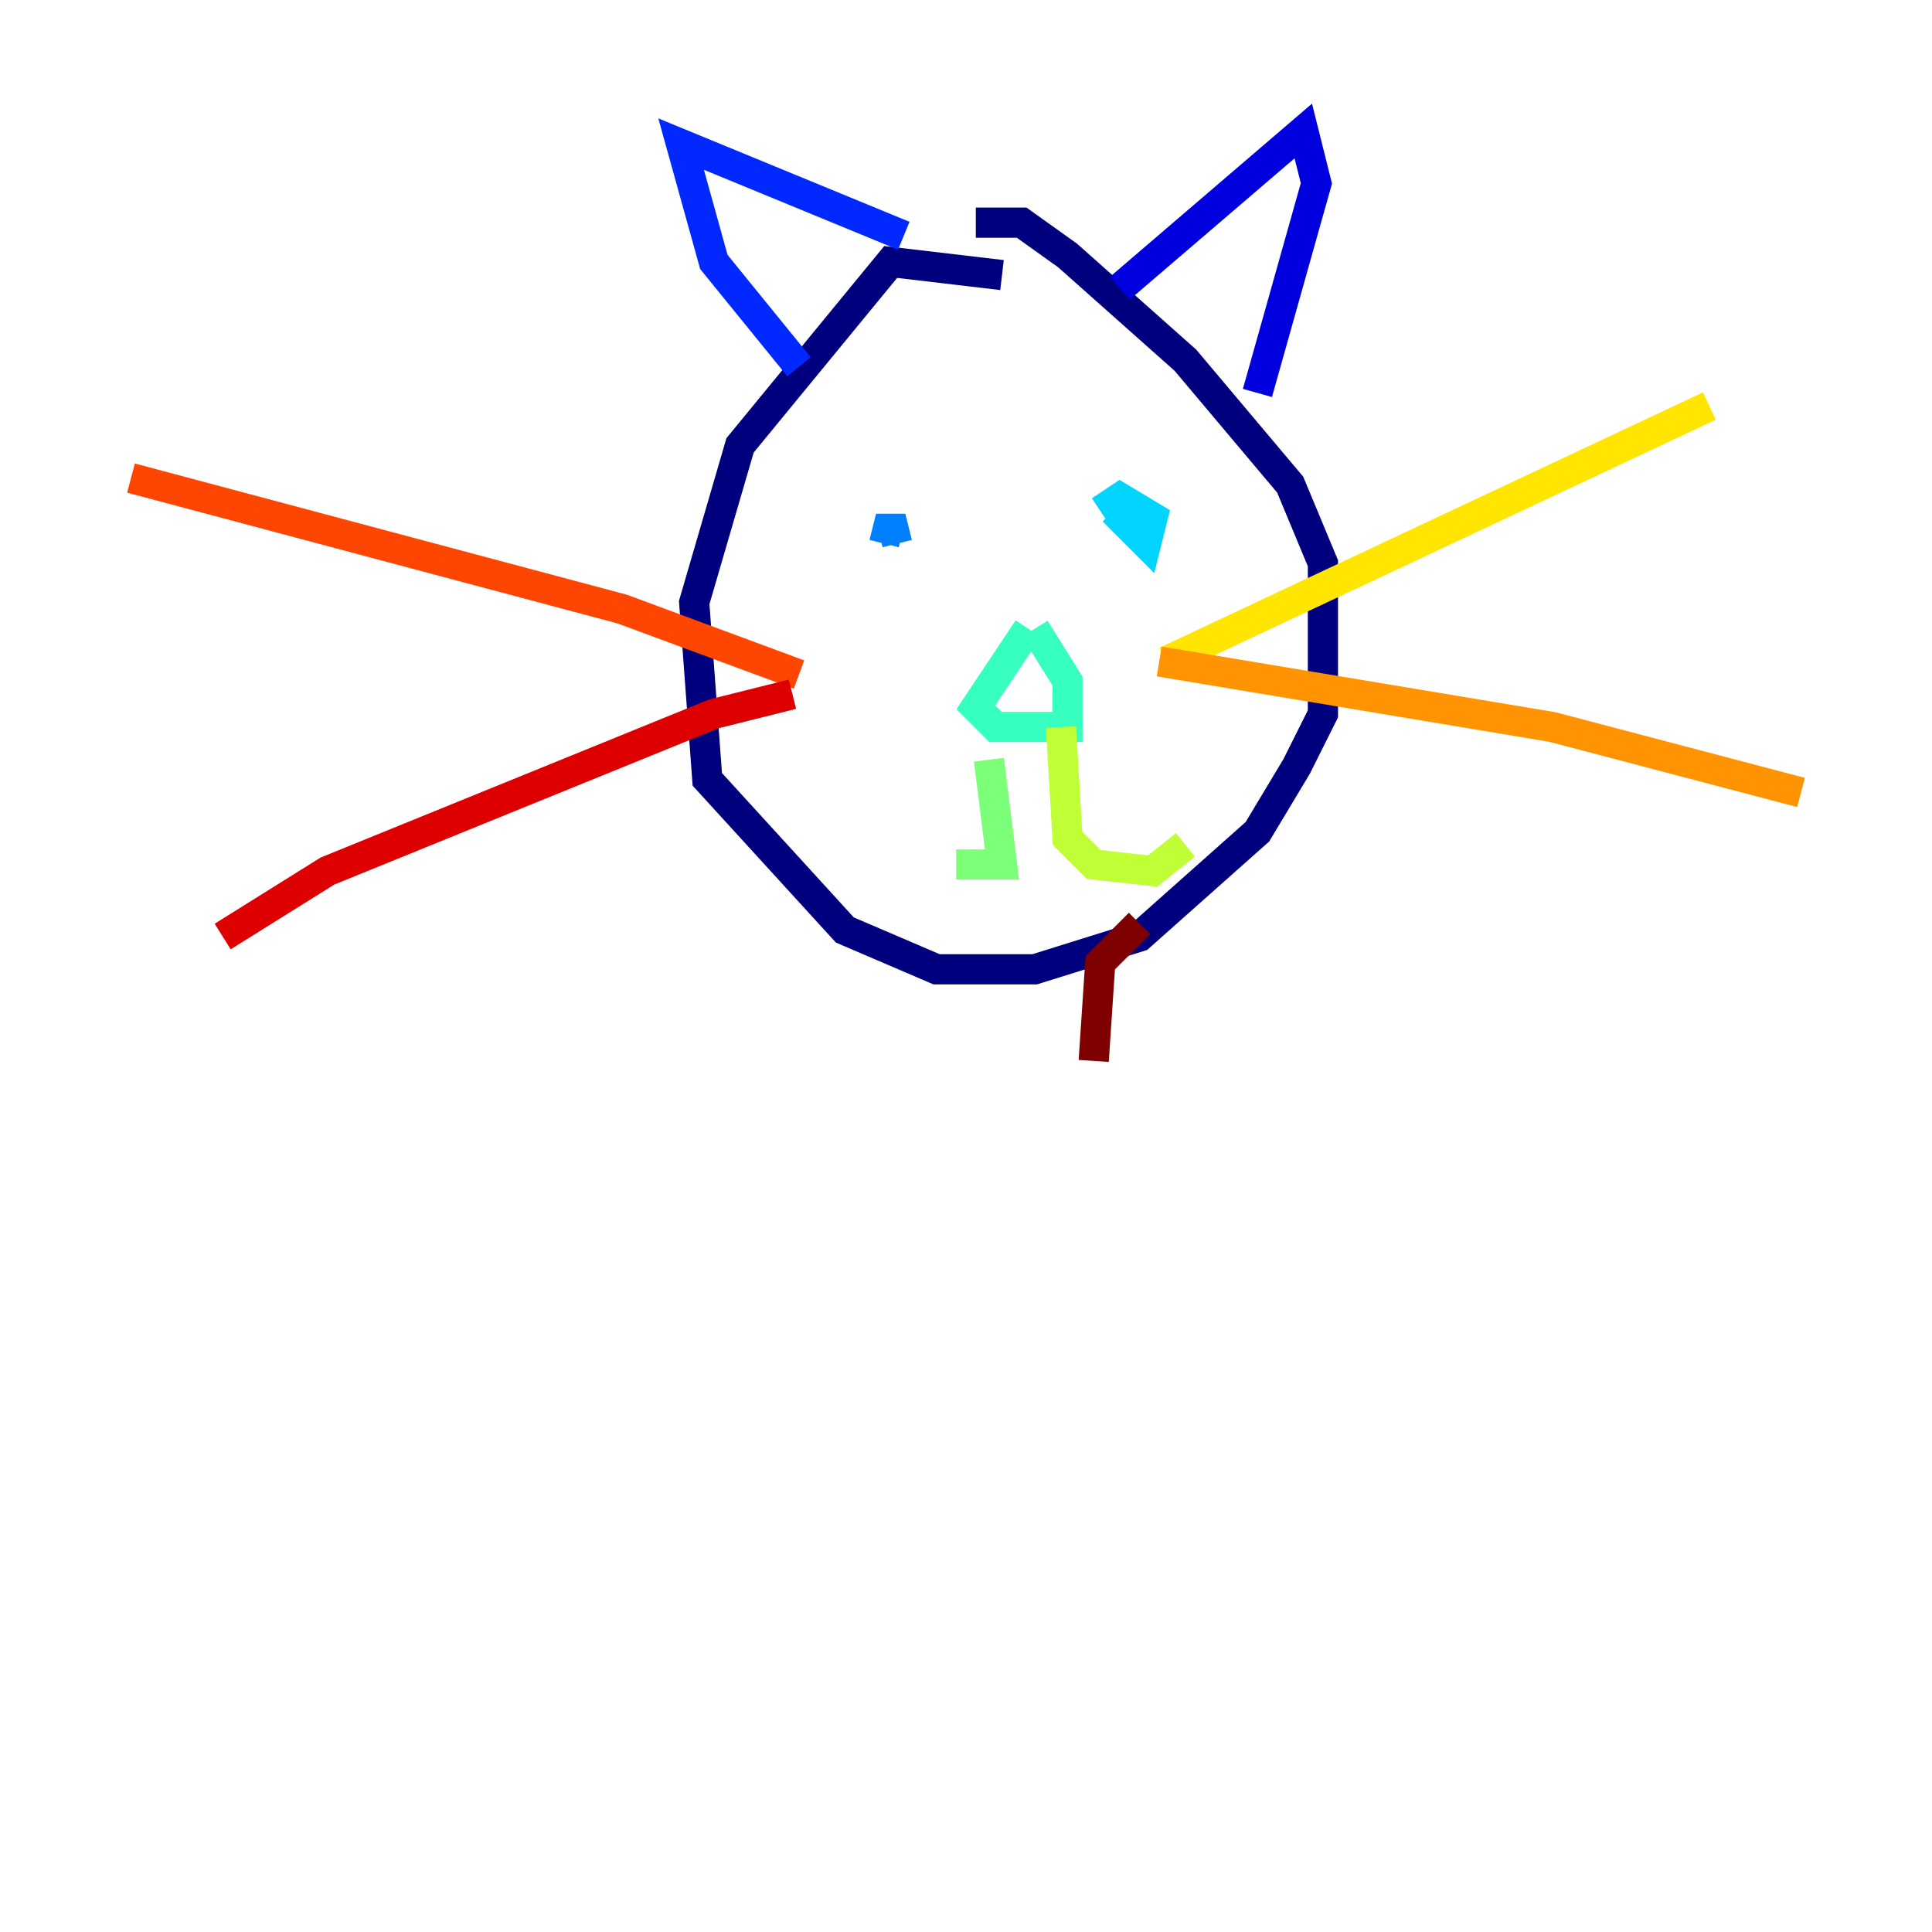 <?xml version="1.0" encoding="utf-8" ?>
<svg baseProfile="tiny" height="128" version="1.2" viewBox="0,0,128,128" width="128" xmlns="http://www.w3.org/2000/svg" xmlns:ev="http://www.w3.org/2001/xml-events" xmlns:xlink="http://www.w3.org/1999/xlink"><defs /><polyline fill="none" points="66.386,18.224 59.01,17.356 49.031,29.505 45.993,39.919 46.861,51.634 55.973,61.614 62.047,64.217 68.556,64.217 75.498,62.047 83.308,55.105 85.912,50.766 87.647,47.295 87.647,37.315 85.478,32.108 78.536,23.864 70.725,16.922 67.688,14.752 64.651,14.752" stroke="#00007f" stroke-width="2" /><polyline fill="none" points="74.197,19.091 86.346,8.678 87.214,12.149 83.308,26.034" stroke="#0000de" stroke-width="2" /><polyline fill="none" points="59.878,15.62 45.125,9.546 47.295,17.356 52.936,24.298" stroke="#0028ff" stroke-width="2" /><polyline fill="none" points="59.444,36.014 59.01,34.278 58.576,36.014" stroke="#0080ff" stroke-width="2" /><polyline fill="none" points="73.763,33.844 75.932,36.014 76.366,34.278 74.197,32.976 72.895,33.844" stroke="#00d4ff" stroke-width="2" /><polyline fill="none" points="68.122,41.654 64.651,46.861 65.953,48.163 70.725,48.163 70.725,45.125 68.556,41.654" stroke="#36ffc0" stroke-width="2" /><polyline fill="none" points="65.519,50.332 66.386,57.275 63.349,57.275" stroke="#7cff79" stroke-width="2" /><polyline fill="none" points="70.291,48.163 70.725,55.539 72.461,57.275 76.366,57.709 78.536,55.973" stroke="#c0ff36" stroke-width="2" /><polyline fill="none" points="77.234,43.824 113.248,26.902" stroke="#ffe500" stroke-width="2" /><polyline fill="none" points="76.8,43.824 102.834,48.163 119.322,52.502" stroke="#ff9400" stroke-width="2" /><polyline fill="none" points="52.936,44.691 41.22,40.352 8.678,31.675" stroke="#ff4600" stroke-width="2" /><polyline fill="none" points="52.502,45.993 47.295,47.295 21.695,57.709 14.752,62.047" stroke="#de0000" stroke-width="2" /><polyline fill="none" points="75.498,61.18 72.895,63.783 72.461,70.291" stroke="#7f0000" stroke-width="2" /></svg>